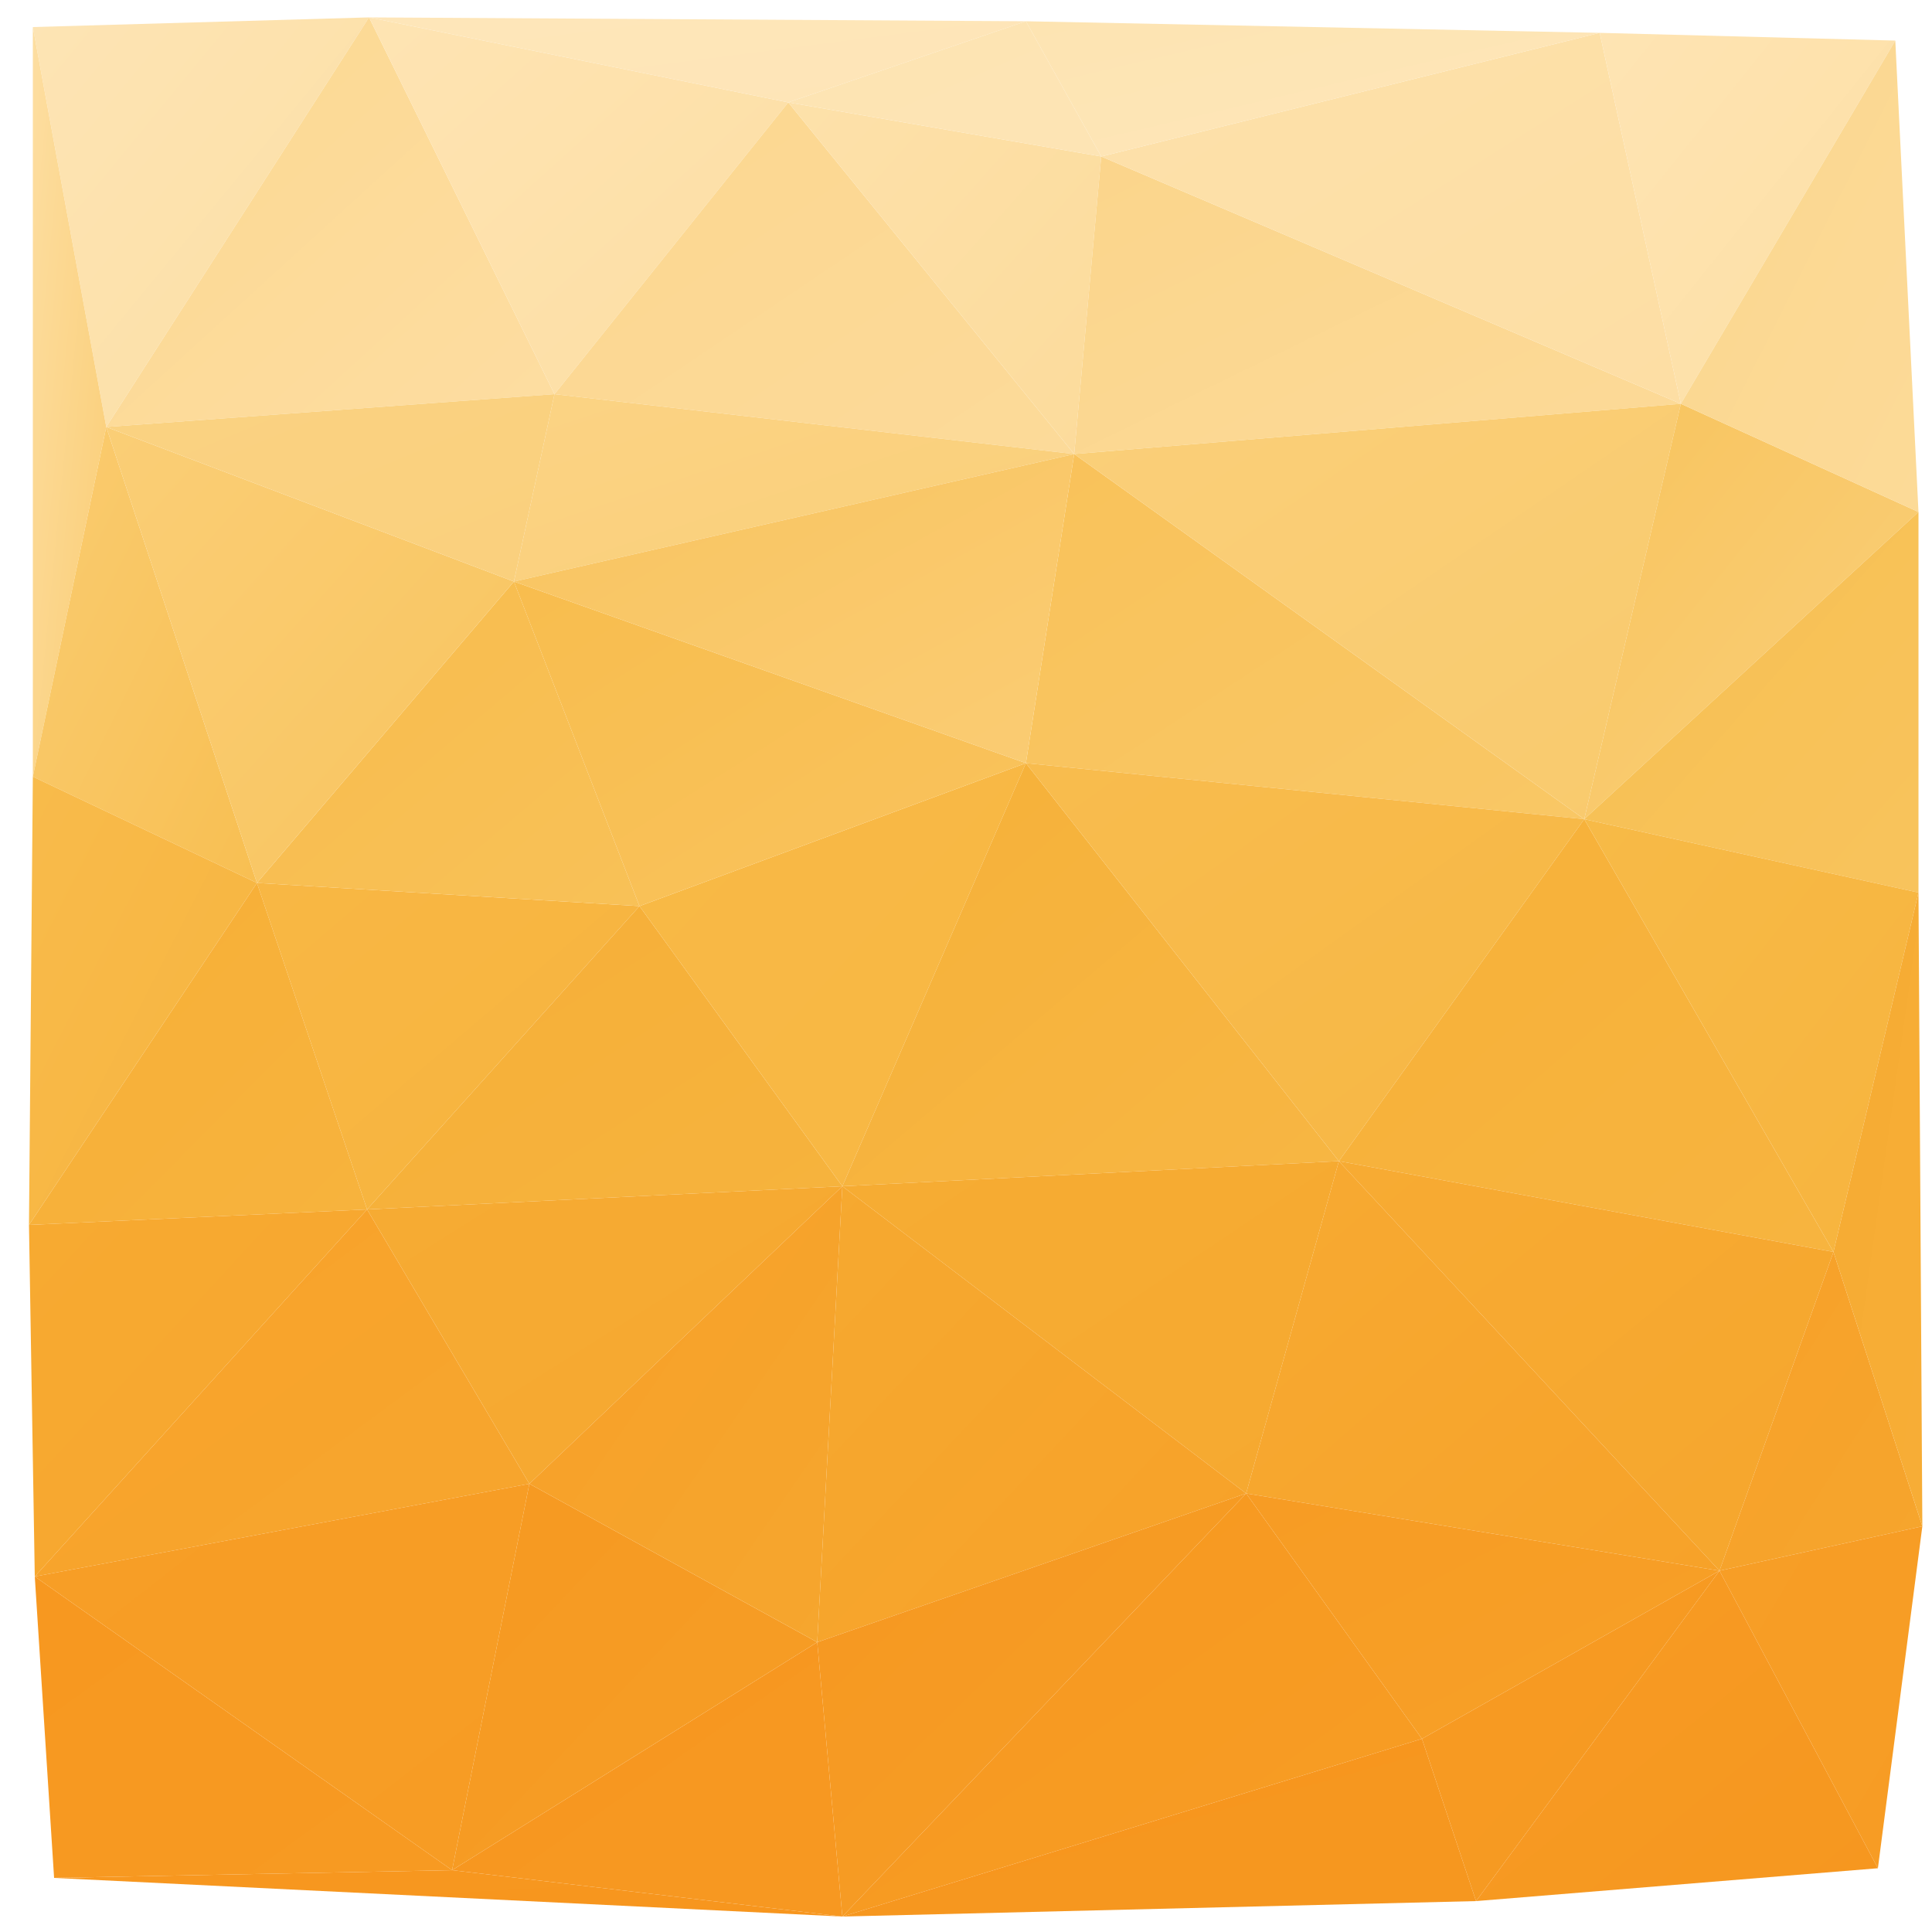 <svg xmlns="http://www.w3.org/2000/svg" width="1000" height="1000" version="1.1"><defs><linearGradient id="gr0" x1="0%" x2="100%" y1="0%" y2="100%"><stop offset="0%" stop-color="rgb(253,228,180)"/><stop offset="100%" stop-color="rgb(252,223,164)"/></linearGradient></defs><polygon id="triangle36" points="17,14 191,9 55,221" style="fill: url(#gr0); stroke: rgb(0, 0, 0); stroke-width: 0;"/><defs><linearGradient id="gr1" x1="0%" x2="100%" y1="0%" y2="100%"><stop offset="0%" stop-color="rgb(252,216,145)"/><stop offset="100%" stop-color="rgb(253,221,161)"/></linearGradient></defs><polygon id="triangle36" points="55,221 191,9 287,204" style="fill: url(#gr1); stroke: rgb(0, 0, 0); stroke-width: 0;"/><defs><linearGradient id="gr2" x1="0%" x2="100%" y1="0%" y2="100%"><stop offset="0%" stop-color="rgb(254,228,179)"/><stop offset="100%" stop-color="rgb(253,222,163)"/></linearGradient></defs><polygon id="triangle36" points="191,9 287,204 408,53" style="fill: url(#gr2); stroke: rgb(0, 0, 0); stroke-width: 0;"/><defs><linearGradient id="gr3" x1="0%" x2="100%" y1="0%" y2="100%"><stop offset="0%" stop-color="rgb(252,215,144)"/><stop offset="100%" stop-color="rgb(252,218,153)"/></linearGradient></defs><polygon id="triangle36" points="287,204 408,53 556,235" style="fill: url(#gr3); stroke: rgb(0, 0, 0); stroke-width: 0;"/><defs><linearGradient id="gr4" x1="0%" x2="100%" y1="0%" y2="100%"><stop offset="0%" stop-color="rgb(253,225,170)"/><stop offset="100%" stop-color="rgb(252,219,155)"/></linearGradient></defs><polygon id="triangle36" points="408,53 570,81 556,235" style="fill: url(#gr4); stroke: rgb(0, 0, 0); stroke-width: 0;"/><defs><linearGradient id="gr5" x1="0%" x2="100%" y1="0%" y2="100%"><stop offset="0%" stop-color="rgb(253,222,161)"/><stop offset="100%" stop-color="rgb(250,205,117)"/></linearGradient></defs><polygon id="triangle36" points="17,14 55,221 17,402" style="fill: url(#gr5); stroke: rgb(0, 0, 0); stroke-width: 0;"/><defs><linearGradient id="gr6" x1="0%" x2="100%" y1="0%" y2="100%"><stop offset="0%" stop-color="rgb(250,204,113)"/><stop offset="100%" stop-color="rgb(248,191,82)"/></linearGradient></defs><polygon id="triangle36" points="55,221 133,457 17,402" style="fill: url(#gr6); stroke: rgb(0, 0, 0); stroke-width: 0;"/><defs><linearGradient id="gr7" x1="0%" x2="100%" y1="0%" y2="100%"><stop offset="0%" stop-color="rgb(248,187,75)"/><stop offset="100%" stop-color="rgb(247,180,63)"/></linearGradient></defs><polygon id="triangle36" points="17,402 133,457 15,634" style="fill: url(#gr7); stroke: rgb(0, 0, 0); stroke-width: 0;"/><defs><linearGradient id="gr8" x1="0%" x2="100%" y1="0%" y2="100%"><stop offset="0%" stop-color="rgb(248,183,68)"/><stop offset="100%" stop-color="rgb(247,180,62)"/></linearGradient></defs><polygon id="triangle36" points="133,457 331,469 190,626" style="fill: url(#gr8); stroke: rgb(0, 0, 0); stroke-width: 0;"/><defs><linearGradient id="gr9" x1="0%" x2="100%" y1="0%" y2="100%"><stop offset="0%" stop-color="rgb(247,175,55)"/><stop offset="100%" stop-color="rgb(247,179,61)"/></linearGradient></defs><polygon id="triangle36" points="15,634 133,457 190,626" style="fill: url(#gr9); stroke: rgb(0, 0, 0); stroke-width: 0;"/><defs><linearGradient id="gr10" x1="0%" x2="100%" y1="0%" y2="100%"><stop offset="0%" stop-color="rgb(246,175,56)"/><stop offset="100%" stop-color="rgb(246,179,61)"/></linearGradient></defs><polygon id="triangle36" points="190,626 331,469 436,614" style="fill: url(#gr10); stroke: rgb(0, 0, 0); stroke-width: 0;"/><defs><linearGradient id="gr11" x1="0%" x2="100%" y1="0%" y2="100%"><stop offset="0%" stop-color="rgb(248,185,69)"/><stop offset="100%" stop-color="rgb(248,183,68)"/></linearGradient></defs><polygon id="triangle36" points="331,469 531,395 436,614" style="fill: url(#gr11); stroke: rgb(0, 0, 0); stroke-width: 0;"/><defs><linearGradient id="gr12" x1="0%" x2="100%" y1="0%" y2="100%"><stop offset="0%" stop-color="rgb(246,177,57)"/><stop offset="100%" stop-color="rgb(247,182,67)"/></linearGradient></defs><polygon id="triangle36" points="436,614 531,395 693,601" style="fill: url(#gr12); stroke: rgb(0, 0, 0); stroke-width: 0;"/><defs><linearGradient id="gr13" x1="0%" x2="100%" y1="0%" y2="100%"><stop offset="0%" stop-color="rgb(249,194,90)"/><stop offset="100%" stop-color="rgb(249,199,101)"/></linearGradient></defs><polygon id="triangle36" points="531,395 556,235 820,424" style="fill: url(#gr13); stroke: rgb(0, 0, 0); stroke-width: 0;"/><defs><linearGradient id="gr14" x1="0%" x2="100%" y1="0%" y2="100%"><stop offset="0%" stop-color="rgb(248,188,78)"/><stop offset="100%" stop-color="rgb(247,183,68)"/></linearGradient></defs><polygon id="triangle36" points="531,395 693,601 820,424" style="fill: url(#gr14); stroke: rgb(0, 0, 0); stroke-width: 0;"/><defs><linearGradient id="gr15" x1="0%" x2="100%" y1="0%" y2="100%"><stop offset="0%" stop-color="rgb(251,213,139)"/><stop offset="100%" stop-color="rgb(252,218,152)"/></linearGradient></defs><polygon id="triangle36" points="556,235 570,81 870,209" style="fill: url(#gr15); stroke: rgb(0, 0, 0); stroke-width: 0;"/><defs><linearGradient id="gr16" x1="0%" x2="100%" y1="0%" y2="100%"><stop offset="0%" stop-color="rgb(250,207,121)"/><stop offset="100%" stop-color="rgb(249,202,109)"/></linearGradient></defs><polygon id="triangle36" points="556,235 820,424 870,209" style="fill: url(#gr16); stroke: rgb(0, 0, 0); stroke-width: 0;"/><defs><linearGradient id="gr17" x1="0%" x2="100%" y1="0%" y2="100%"><stop offset="0%" stop-color="rgb(253,225,170)"/><stop offset="100%" stop-color="rgb(253,222,164)"/></linearGradient></defs><polygon id="triangle36" points="570,81 870,209 828,17" style="fill: url(#gr17); stroke: rgb(0, 0, 0); stroke-width: 0;"/><defs><linearGradient id="gr18" x1="0%" x2="100%" y1="0%" y2="100%"><stop offset="0%" stop-color="rgb(254,230,185)"/><stop offset="100%" stop-color="rgb(254,229,183)"/></linearGradient></defs><polygon id="triangle36" points="191,9 408,53 531,11" style="fill: url(#gr18); stroke: rgb(0, 0, 0); stroke-width: 0;"/><defs><linearGradient id="gr19" x1="0%" x2="100%" y1="0%" y2="100%"><stop offset="0%" stop-color="rgb(253,228,179)"/><stop offset="100%" stop-color="rgb(253,228,180)"/></linearGradient></defs><polygon id="triangle36" points="408,53 570,81 531,11" style="fill: url(#gr19); stroke: rgb(0, 0, 0); stroke-width: 0;"/><defs><linearGradient id="gr20" x1="0%" x2="100%" y1="0%" y2="100%"><stop offset="0%" stop-color="rgb(253,228,178)"/><stop offset="100%" stop-color="rgb(254,230,185)"/></linearGradient></defs><polygon id="triangle36" points="570,81 828,17 531,11" style="fill: url(#gr20); stroke: rgb(0, 0, 0); stroke-width: 0;"/><defs><linearGradient id="gr21" x1="0%" x2="100%" y1="0%" y2="100%"><stop offset="0%" stop-color="rgb(254,228,179)"/><stop offset="100%" stop-color="rgb(253,223,164)"/></linearGradient></defs><polygon id="triangle36" points="828,17 870,209 981,21" style="fill: url(#gr21); stroke: rgb(0, 0, 0); stroke-width: 0;"/><defs><linearGradient id="gr22" x1="0%" x2="100%" y1="0%" y2="100%"><stop offset="0%" stop-color="rgb(248,196,94)"/><stop offset="100%" stop-color="rgb(250,207,122)"/></linearGradient></defs><polygon id="triangle36" points="820,424 870,209 993,265" style="fill: url(#gr22); stroke: rgb(0, 0, 0); stroke-width: 0;"/><defs><linearGradient id="gr23" x1="0%" x2="100%" y1="0%" y2="100%"><stop offset="0%" stop-color="rgb(251,215,143)"/><stop offset="100%" stop-color="rgb(252,218,151)"/></linearGradient></defs><polygon id="triangle36" points="870,209 981,21 993,265" style="fill: url(#gr23); stroke: rgb(0, 0, 0); stroke-width: 0;"/><defs><linearGradient id="gr24" x1="0%" x2="100%" y1="0%" y2="100%"><stop offset="0%" stop-color="rgb(247,192,82)"/><stop offset="100%" stop-color="rgb(248,195,92)"/></linearGradient></defs><polygon id="triangle36" points="820,424 993,265 993,462" style="fill: url(#gr24); stroke: rgb(0, 0, 0); stroke-width: 0;"/><defs><linearGradient id="gr25" x1="0%" x2="100%" y1="0%" y2="100%"><stop offset="0%" stop-color="rgb(247,177,57)"/><stop offset="100%" stop-color="rgb(247,180,63)"/></linearGradient></defs><polygon id="triangle36" points="693,601 820,424 949,648" style="fill: url(#gr25); stroke: rgb(0, 0, 0); stroke-width: 0;"/><defs><linearGradient id="gr26" x1="0%" x2="100%" y1="0%" y2="100%"><stop offset="0%" stop-color="rgb(247,186,71)"/><stop offset="100%" stop-color="rgb(247,180,62)"/></linearGradient></defs><polygon id="triangle36" points="820,424 993,462 949,648" style="fill: url(#gr26); stroke: rgb(0, 0, 0); stroke-width: 0;"/><defs><linearGradient id="gr27" x1="0%" x2="100%" y1="0%" y2="100%"><stop offset="0%" stop-color="rgb(247,171,51)"/><stop offset="100%" stop-color="rgb(246,166,45)"/></linearGradient></defs><polygon id="triangle36" points="693,601 949,648 890,813" style="fill: url(#gr27); stroke: rgb(0, 0, 0); stroke-width: 0;"/><defs><linearGradient id="gr28" x1="0%" x2="100%" y1="0%" y2="100%"><stop offset="0%" stop-color="rgb(247,161,41)"/><stop offset="100%" stop-color="rgb(246,165,45)"/></linearGradient></defs><polygon id="triangle36" points="890,813 949,648 995,790" style="fill: url(#gr28); stroke: rgb(0, 0, 0); stroke-width: 0;"/><defs><linearGradient id="gr29" x1="0%" x2="100%" y1="0%" y2="100%"><stop offset="0%" stop-color="rgb(246,172,51)"/><stop offset="100%" stop-color="rgb(247,173,54)"/></linearGradient></defs><polygon id="triangle36" points="949,648 993,462 995,790" style="fill: url(#gr29); stroke: rgb(0, 0, 0); stroke-width: 0;"/><defs><linearGradient id="gr30" x1="0%" x2="100%" y1="0%" y2="100%"><stop offset="0%" stop-color="rgb(247,158,38)"/><stop offset="100%" stop-color="rgb(247,156,36)"/></linearGradient></defs><polygon id="triangle36" points="890,813 995,790 972,967" style="fill: url(#gr30); stroke: rgb(0, 0, 0); stroke-width: 0;"/><defs><linearGradient id="gr31" x1="0%" x2="100%" y1="0%" y2="100%"><stop offset="0%" stop-color="rgb(247,151,31)"/><stop offset="100%" stop-color="rgb(247,150,30)"/></linearGradient></defs><polygon id="triangle36" points="234,968 436,992 28,972" style="fill: url(#gr31); stroke: rgb(0, 0, 0); stroke-width: 0;"/><defs><linearGradient id="gr32" x1="0%" x2="100%" y1="0%" y2="100%"><stop offset="0%" stop-color="rgb(246,172,51)"/><stop offset="100%" stop-color="rgb(246,169,48)"/></linearGradient></defs><polygon id="triangle36" points="436,614 693,601 645,773" style="fill: url(#gr32); stroke: rgb(0, 0, 0); stroke-width: 0;"/><defs><linearGradient id="gr33" x1="0%" x2="100%" y1="0%" y2="100%"><stop offset="0%" stop-color="rgb(247,152,32)"/><stop offset="100%" stop-color="rgb(247,157,36)"/></linearGradient></defs><polygon id="triangle36" points="436,992 736,900 645,773" style="fill: url(#gr33); stroke: rgb(0, 0, 0); stroke-width: 0;"/><defs><linearGradient id="gr34" x1="0%" x2="100%" y1="0%" y2="100%"><stop offset="0%" stop-color="rgb(247,170,50)"/><stop offset="100%" stop-color="rgb(247,162,41)"/></linearGradient></defs><polygon id="triangle36" points="693,601 890,813 645,773" style="fill: url(#gr34); stroke: rgb(0, 0, 0); stroke-width: 0;"/><defs><linearGradient id="gr35" x1="0%" x2="100%" y1="0%" y2="100%"><stop offset="0%" stop-color="rgb(247,156,36)"/><stop offset="100%" stop-color="rgb(247,160,39)"/></linearGradient></defs><polygon id="triangle36" points="736,900 890,813 645,773" style="fill: url(#gr35); stroke: rgb(0, 0, 0); stroke-width: 0;"/><defs><linearGradient id="gr36" x1="0%" x2="100%" y1="0%" y2="100%"><stop offset="0%" stop-color="rgb(247,170,49)"/><stop offset="100%" stop-color="rgb(247,166,46)"/></linearGradient></defs><polygon id="triangle36" points="15,634 190,626 18,816" style="fill: url(#gr36); stroke: rgb(0, 0, 0); stroke-width: 0;"/><defs><linearGradient id="gr37" x1="0%" x2="100%" y1="0%" y2="100%"><stop offset="0%" stop-color="rgb(247,152,32)"/><stop offset="100%" stop-color="rgb(247,154,34)"/></linearGradient></defs><polygon id="triangle36" points="28,972 234,968 18,816" style="fill: url(#gr37); stroke: rgb(0, 0, 0); stroke-width: 0;"/><defs><linearGradient id="gr38" x1="0%" x2="100%" y1="0%" y2="100%"><stop offset="0%" stop-color="rgb(247,151,32)"/><stop offset="100%" stop-color="rgb(247,152,33)"/></linearGradient></defs><polygon id="triangle36" points="234,968 436,992 423,850" style="fill: url(#gr38); stroke: rgb(0, 0, 0); stroke-width: 0;"/><defs><linearGradient id="gr39" x1="0%" x2="100%" y1="0%" y2="100%"><stop offset="0%" stop-color="rgb(246,169,48)"/><stop offset="100%" stop-color="rgb(247,161,40)"/></linearGradient></defs><polygon id="triangle36" points="436,614 645,773 423,850" style="fill: url(#gr39); stroke: rgb(0, 0, 0); stroke-width: 0;"/><defs><linearGradient id="gr40" x1="0%" x2="100%" y1="0%" y2="100%"><stop offset="0%" stop-color="rgb(246,152,33)"/><stop offset="100%" stop-color="rgb(246,158,38)"/></linearGradient></defs><polygon id="triangle36" points="436,992 645,773 423,850" style="fill: url(#gr40); stroke: rgb(0, 0, 0); stroke-width: 0;"/><defs><linearGradient id="gr41" x1="0%" x2="100%" y1="0%" y2="100%"><stop offset="0%" stop-color="rgb(248,188,77)"/><stop offset="100%" stop-color="rgb(248,193,87)"/></linearGradient></defs><polygon id="triangle36" points="133,457 331,469 266,301" style="fill: url(#gr41); stroke: rgb(0, 0, 0); stroke-width: 0;"/><defs><linearGradient id="gr42" x1="0%" x2="100%" y1="0%" y2="100%"><stop offset="0%" stop-color="rgb(251,211,132)"/><stop offset="100%" stop-color="rgb(250,207,121)"/></linearGradient></defs><polygon id="triangle36" points="287,204 556,235 266,301" style="fill: url(#gr42); stroke: rgb(0, 0, 0); stroke-width: 0;"/><defs><linearGradient id="gr43" x1="0%" x2="100%" y1="0%" y2="100%"><stop offset="0%" stop-color="rgb(248,189,78)"/><stop offset="100%" stop-color="rgb(249,195,93)"/></linearGradient></defs><polygon id="triangle36" points="331,469 531,395 266,301" style="fill: url(#gr43); stroke: rgb(0, 0, 0); stroke-width: 0;"/><defs><linearGradient id="gr44" x1="0%" x2="100%" y1="0%" y2="100%"><stop offset="0%" stop-color="rgb(249,196,96)"/><stop offset="100%" stop-color="rgb(250,204,115)"/></linearGradient></defs><polygon id="triangle36" points="531,395 556,235 266,301" style="fill: url(#gr44); stroke: rgb(0, 0, 0); stroke-width: 0;"/><defs><linearGradient id="gr45" x1="0%" x2="100%" y1="0%" y2="100%"><stop offset="0%" stop-color="rgb(250,206,118)"/><stop offset="100%" stop-color="rgb(249,196,94)"/></linearGradient></defs><polygon id="triangle36" points="55,221 133,457 266,301" style="fill: url(#gr45); stroke: rgb(0, 0, 0); stroke-width: 0;"/><defs><linearGradient id="gr46" x1="0%" x2="100%" y1="0%" y2="100%"><stop offset="0%" stop-color="rgb(250,210,130)"/><stop offset="100%" stop-color="rgb(250,208,125)"/></linearGradient></defs><polygon id="triangle36" points="55,221 287,204 266,301" style="fill: url(#gr46); stroke: rgb(0, 0, 0); stroke-width: 0;"/><defs><linearGradient id="gr47" x1="0%" x2="100%" y1="0%" y2="100%"><stop offset="0%" stop-color="rgb(248,162,42)"/><stop offset="100%" stop-color="rgb(247,166,46)"/></linearGradient></defs><polygon id="triangle36" points="18,816 190,626 274,768" style="fill: url(#gr47); stroke: rgb(0, 0, 0); stroke-width: 0;"/><defs><linearGradient id="gr48" x1="0%" x2="100%" y1="0%" y2="100%"><stop offset="0%" stop-color="rgb(247,158,38)"/><stop offset="100%" stop-color="rgb(247,156,36)"/></linearGradient></defs><polygon id="triangle36" points="18,816 234,968 274,768" style="fill: url(#gr48); stroke: rgb(0, 0, 0); stroke-width: 0;"/><defs><linearGradient id="gr49" x1="0%" x2="100%" y1="0%" y2="100%"><stop offset="0%" stop-color="rgb(246,171,51)"/><stop offset="100%" stop-color="rgb(246,168,48)"/></linearGradient></defs><polygon id="triangle36" points="190,626 436,614 274,768" style="fill: url(#gr49); stroke: rgb(0, 0, 0); stroke-width: 0;"/><defs><linearGradient id="gr50" x1="0%" x2="100%" y1="0%" y2="100%"><stop offset="0%" stop-color="rgb(246,153,33)"/><stop offset="100%" stop-color="rgb(246,158,38)"/></linearGradient></defs><polygon id="triangle36" points="234,968 423,850 274,768" style="fill: url(#gr50); stroke: rgb(0, 0, 0); stroke-width: 0;"/><defs><linearGradient id="gr51" x1="0%" x2="100%" y1="0%" y2="100%"><stop offset="0%" stop-color="rgb(247,160,40)"/><stop offset="100%" stop-color="rgb(246,166,46)"/></linearGradient></defs><polygon id="triangle36" points="423,850 436,614 274,768" style="fill: url(#gr51); stroke: rgb(0, 0, 0); stroke-width: 0;"/><defs><linearGradient id="gr52" x1="0%" x2="100%" y1="0%" y2="100%"><stop offset="0%" stop-color="rgb(247,150,30)"/><stop offset="100%" stop-color="rgb(246,151,31)"/></linearGradient></defs><polygon id="triangle36" points="436,992 736,900 764,984" style="fill: url(#gr52); stroke: rgb(0, 0, 0); stroke-width: 0;"/><defs><linearGradient id="gr53" x1="0%" x2="100%" y1="0%" y2="100%"><stop offset="0%" stop-color="rgb(247,154,34)"/><stop offset="100%" stop-color="rgb(246,154,34)"/></linearGradient></defs><polygon id="triangle36" points="736,900 890,813 764,984" style="fill: url(#gr53); stroke: rgb(0, 0, 0); stroke-width: 0;"/><defs><linearGradient id="gr54" x1="0%" x2="100%" y1="0%" y2="100%"><stop offset="0%" stop-color="rgb(247,155,36)"/><stop offset="100%" stop-color="rgb(246,151,31)"/></linearGradient></defs><polygon id="triangle36" points="890,813 972,967 764,984" style="fill: url(#gr54); stroke: rgb(0, 0, 0); stroke-width: 0;"/></svg>